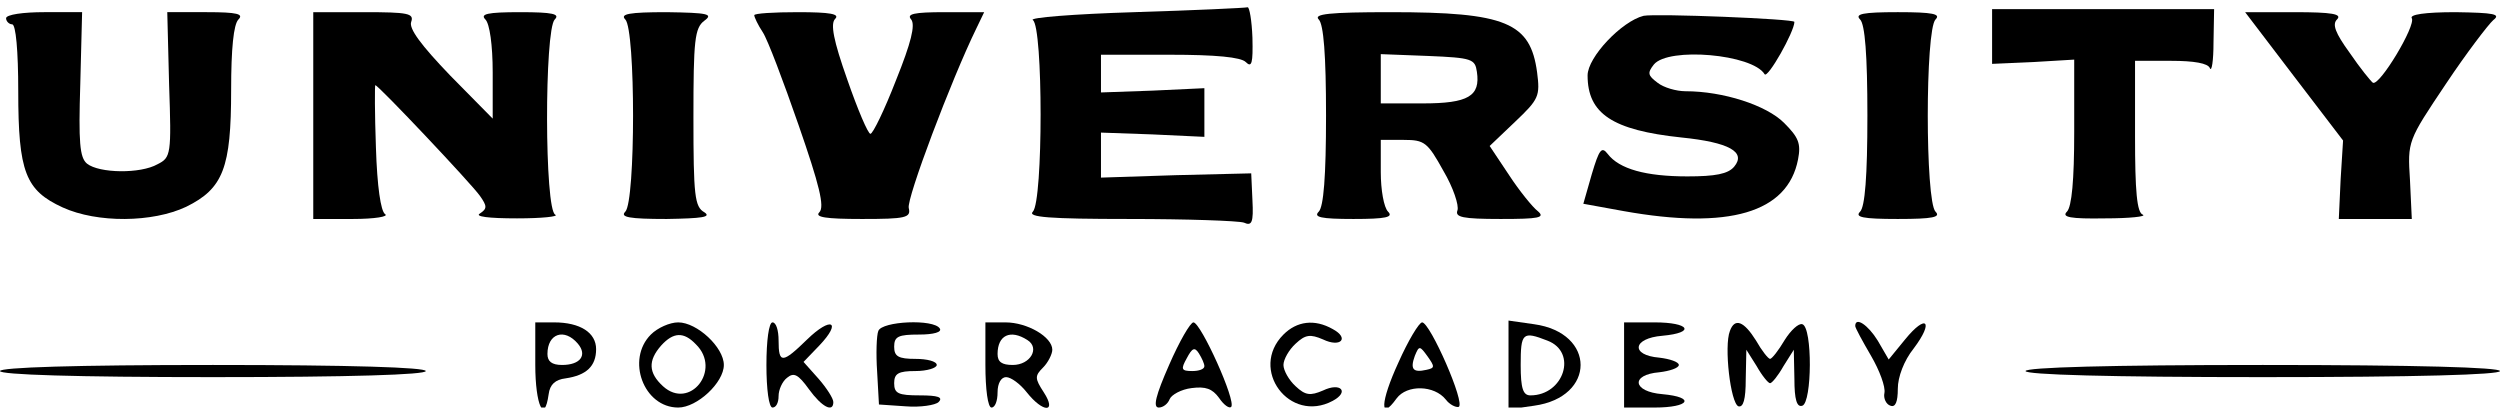 <?xml version="1.0" standalone="no"?>
<!DOCTYPE svg PUBLIC "-//W3C//DTD SVG 20010904//EN"
 "http://www.w3.org/TR/2001/REC-SVG-20010904/DTD/svg10.dtd">
<svg version="1.0" xmlns="http://www.w3.org/2000/svg"
 width="411pt" height="67pt" viewBox="0 0 411 67"
 preserveAspectRatio="xMidYMid meet">

<g transform="translate(0,67) scale(0.1,-0.1)"
fill="#000000" stroke="none">
<path d="M1865 650 c-99 -3 -174 -9 -167 -13 17 -11 17 -298 0 -315 -9 -9 26
-12 159 -12 94 0 179 -3 188 -6 13 -6 16 0 14 37 l-2 44 -124 -3 -123 -4 0 37
0 37 85 -3 85 -4 0 40 0 40 -85 -4 -85 -3 0 31 0 31 113 0 c76 0 117 -4 125
-12 10 -10 12 -2 11 40 -1 28 -5 51 -8 50 -3 -1 -87 -5 -186 -8z"/>
<path d="M3275 610 l0 -45 68 3 67 4 0 -119 c0 -79 -4 -123 -12 -131 -9 -9 5
-12 63 -11 40 0 68 3 62 6 -10 3 -13 39 -13 129 l0 124 59 0 c38 0 61 -4 64
-12 3 -7 6 12 6 42 l1 55 -183 0 -182 0 0 -45z"/>
<path d="M10 640 c0 -5 5 -10 10 -10 6 0 10 -43 10 -110 0 -133 12 -163 73
-191 57 -26 148 -25 203 1 61 30 74 64 74 192 0 68 4 108 12 116 9 9 -2 12
-52 12 l-65 0 3 -119 c4 -115 3 -120 -19 -131 -28 -16 -96 -15 -116 1 -12 10
-14 35 -11 131 l3 118 -62 0 c-35 0 -63 -4 -63 -10z"/>
<path d="M515 480 l0 -170 65 0 c36 0 60 4 53 8 -7 5 -13 45 -15 110 -2 56 -2
102 -1 102 5 0 158 -162 172 -182 12 -17 12 -21 0 -29 -9 -5 14 -8 61 -8 41 0
69 3 63 6 -18 7 -18 304 -1 321 9 9 -3 12 -57 12 -54 0 -66 -3 -57 -12 7 -7
12 -42 12 -87 l0 -76 -70 71 c-48 50 -68 77 -64 88 5 14 -5 16 -77 16 l-84 0
0 -170z"/>
<path d="M1028 638 c17 -17 17 -299 0 -316 -9 -9 6 -12 68 -12 58 1 74 3 62
11 -16 9 -18 27 -18 156 0 127 2 147 18 159 15 11 6 13 -62 14 -62 0 -77 -3
-68 -12z"/>
<path d="M1240 645 c0 -3 6 -16 14 -28 8 -12 34 -81 59 -153 34 -98 43 -134
34 -143 -8 -8 10 -11 70 -11 72 0 81 2 77 18 -4 15 70 211 111 295 l13 27 -65
0 c-51 0 -63 -3 -55 -12 7 -9 0 -38 -25 -100 -19 -49 -38 -88 -42 -88 -4 0
-21 40 -38 89 -23 65 -28 92 -20 100 8 8 -8 11 -61 11 -40 0 -72 -2 -72 -5z"/>
<path d="M2168 638 c8 -8 12 -58 12 -158 0 -100 -4 -150 -12 -158 -9 -9 3 -12
57 -12 54 0 66 3 57 12 -7 7 -12 36 -12 65 l0 53 38 0 c34 0 39 -4 65 -51 16
-27 26 -57 23 -65 -4 -11 8 -14 71 -14 63 0 74 2 61 13 -8 6 -30 33 -47 59
l-32 48 42 40 c39 37 41 42 36 81 -11 82 -51 99 -241 99 -101 0 -127 -3 -118
-12z m260 -86 c6 -40 -14 -52 -89 -52 l-69 0 0 40 0 41 78 -3 c72 -3 77 -5 80
-26z"/>
<path d="M2702 644 c-36 -9 -92 -68 -92 -98 0 -63 41 -90 154 -102 79 -8 107
-24 87 -48 -10 -12 -31 -16 -77 -16 -68 0 -112 12 -131 37 -10 13 -14 7 -26
-33 l-14 -49 66 -12 c173 -31 270 -3 287 85 5 26 1 36 -23 60 -29 29 -100 52
-162 52 -15 0 -36 6 -46 14 -16 12 -17 16 -6 30 24 29 162 17 182 -16 5 -8 49
70 49 86 0 5 -227 14 -248 10z"/>
<path d="M3058 638 c8 -8 12 -58 12 -158 0 -100 -4 -150 -12 -158 -9 -9 4 -12
62 -12 58 0 71 3 62 12 -17 17 -17 299 0 316 9 9 -4 12 -62 12 -58 0 -71 -3
-62 -12z"/>
<path d="M3771 545 l81 -106 -4 -64 -3 -65 60 0 60 0 -3 64 c-4 64 -4 64 59
158 34 51 70 98 78 105 13 10 1 12 -62 13 -51 0 -76 -4 -72 -10 7 -12 -53
-112 -64 -106 -3 2 -21 24 -38 49 -24 33 -29 47 -21 55 9 9 -8 12 -70 12 l-81
0 80 -105z"/>
<path d="M880 70 c0 -66 15 -98 22 -48 2 16 11 24 28 26 34 5 50 20 50 48 0
27 -26 44 -69 44 l-31 0 0 -70z m70 35 c16 -19 4 -35 -26 -35 -17 0 -24 6 -24
18 0 34 28 43 50 17z"/>
<path d="M1070 120 c-41 -41 -12 -120 45 -120 31 0 75 41 75 70 0 29 -44 70
-75 70 -14 0 -34 -9 -45 -20z m74 -16 c43 -42 -10 -109 -54 -69 -24 22 -25 42
-3 67 20 22 37 23 57 2z"/>
<path d="M1260 70 c0 -40 4 -70 10 -70 6 0 10 8 10 19 0 10 6 24 14 30 11 9
18 6 36 -19 21 -29 40 -39 40 -21 0 6 -11 23 -24 38 l-25 28 26 27 c38 40 19
48 -20 10 -41 -40 -47 -40 -47 -2 0 17 -4 30 -10 30 -6 0 -10 -30 -10 -70z"/>
<path d="M1444 126 c-3 -7 -4 -38 -2 -67 l3 -54 44 -3 c24 -2 49 2 54 7 8 8
-1 11 -31 11 -35 0 -42 3 -42 20 0 16 7 20 35 20 19 0 35 5 35 10 0 6 -16 10
-35 10 -28 0 -35 4 -35 20 0 17 7 20 41 20 24 0 38 4 34 10 -10 16 -95 12
-101 -4z"/>
<path d="M1620 70 c0 -40 4 -70 10 -70 6 0 10 11 10 25 0 15 6 25 14 25 8 0
23 -11 34 -25 27 -34 50 -34 28 0 -15 23 -15 27 -1 41 8 8 15 22 15 29 0 21
-41 45 -77 45 l-33 0 0 -70z m69 41 c21 -13 5 -41 -24 -41 -18 0 -25 5 -25 18
0 31 21 41 49 23z"/>
<path d="M1922 70 c-22 -50 -27 -70 -17 -70 7 0 15 6 18 14 3 7 19 16 36 18
23 3 34 -1 45 -16 8 -12 17 -18 20 -15 9 9 -50 139 -62 139 -5 0 -23 -31 -40
-70z m58 -2 c0 -5 -9 -8 -20 -8 -18 0 -19 3 -9 21 9 17 13 19 20 8 5 -8 9 -17
9 -21z"/>
<path d="M2110 120 c-57 -57 10 -147 81 -109 28 15 13 31 -16 17 -21 -9 -29
-8 -45 7 -11 10 -20 26 -20 35 0 9 9 25 20 35 16 15 24 16 45 7 29 -14 44 2
16 17 -30 17 -59 13 -81 -9z"/>
<path d="M2299 74 c-30 -65 -31 -98 -3 -59 17 23 62 22 81 -2 6 -8 16 -13 21
-12 12 5 -47 139 -60 139 -5 0 -23 -30 -39 -66z m46 -12 c-22 -5 -27 1 -19 23
7 17 8 17 21 -1 12 -17 12 -19 -2 -22z"/>
<path d="M2480 70 l0 -73 42 6 c102 14 102 120 0 134 l-42 6 0 -73z m64 40
c50 -19 27 -90 -28 -90 -12 0 -16 11 -16 50 0 53 3 56 44 40z"/>
<path d="M2670 70 l0 -70 50 0 c58 0 68 17 13 22 -49 4 -53 32 -5 36 17 2 32
7 32 12 0 5 -15 10 -32 12 -48 4 -44 32 5 36 55 5 45 22 -13 22 l-50 0 0 -70z"/>
<path d="M2844 126 c-10 -25 1 -119 14 -124 8 -2 12 11 12 45 l1 48 17 -27 c9
-16 19 -28 22 -28 3 0 13 12 22 28 l17 27 1 -48 c0 -34 4 -47 13 -44 16 5 17
129 0 134 -6 2 -19 -10 -29 -26 -10 -17 -21 -31 -24 -31 -3 0 -14 14 -23 30
-20 32 -35 38 -43 16z"/>
<path d="M3050 134 c0 -3 12 -25 26 -49 14 -24 24 -51 22 -61 -2 -9 3 -19 10
-21 8 -3 12 6 12 28 0 19 10 46 26 66 34 45 21 58 -14 15 l-27 -33 -18 31
c-16 26 -37 40 -37 24z"/>
<path d="M0 60 c0 -6 123 -10 350 -10 227 0 350 4 350 10 0 6 -123 10 -350 10
-227 0 -350 -4 -350 -10z"/>
<path d="M3330 60 c0 -6 137 -10 390 -10 253 0 390 4 390 10 0 6 -137 10 -390
10 -253 0 -390 -4 -390 -10z"/>
</g>
</svg>
